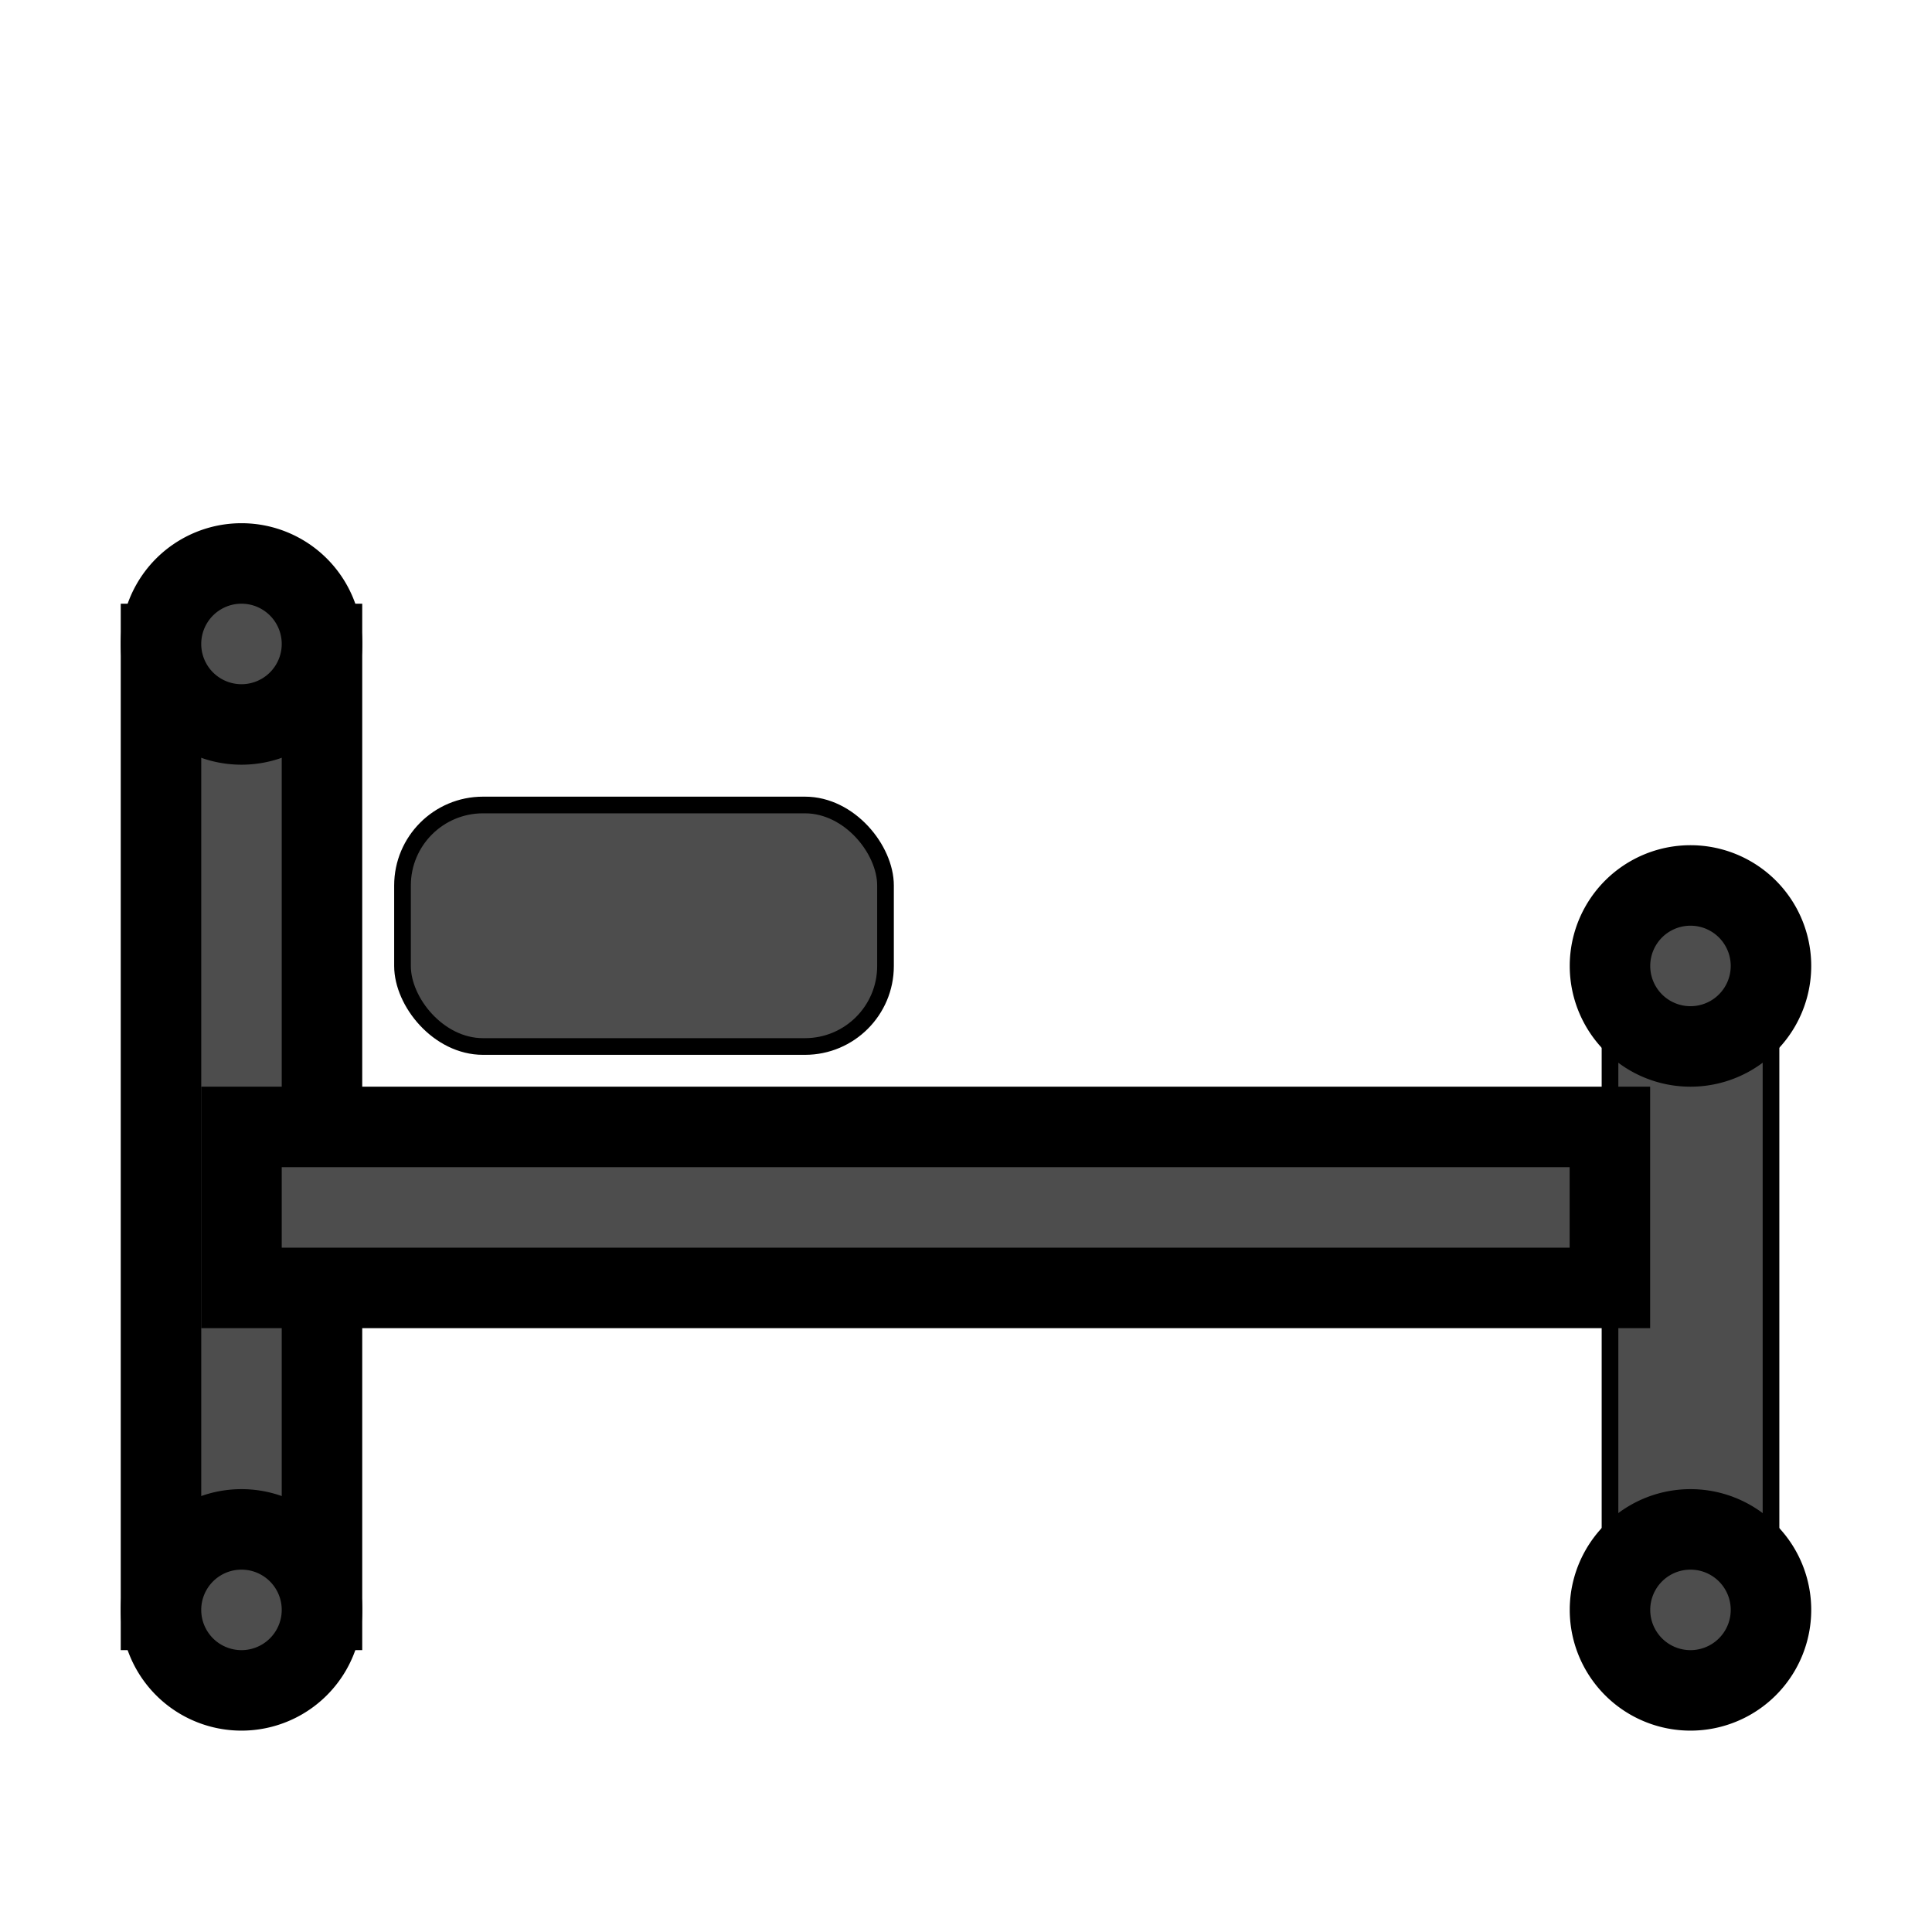 <svg xmlns="http://www.w3.org/2000/svg" width="24" viewBox="0 0 115.88 115.88" height="24" stroke="#000">
    <title>
        Hotel Map Icon
    </title>
    <rect width="2" height="12" x="2" y="8" transform="scale(4.828)" fill="#4d4d4d"/>
    <path d="m 4,20 a 1,1 0 1 1 -2,0 1,1 0 1 1 2,0 z" transform="scale(4.828)" fill="#4d4d4d"/>
    <path d="M 4,8 A 1,1 0 1 1 2,8 1,1 0 1 1 4,8 z" transform="scale(4.828)" fill="#4d4d4d"/>
    <rect y="57.94" x="96.567" height="38.627" width="9.657" fill="#4d4d4d"/>
    <path transform="matrix(4.828 0 0 4.828 86.91 0)" d="m 4,20 a 1,1 0 1 1 -2,0 1,1 0 1 1 2,0 z" fill="#4d4d4d"/>
    <path transform="matrix(4.828 0 0 4.828 86.91 19.313)" d="M 4,8 A 1,1 0 1 1 2,8 1,1 0 1 1 4,8 z" fill="#4d4d4d"/>
    <rect width="17" height="2" x="3" y="14" transform="scale(4.828)" fill="#4d4d4d"/>
    <rect width="28.97" height="14.485" x="24.142" y="48.283" ry="4.828" fill="#4d4d4d"/>
</svg>
